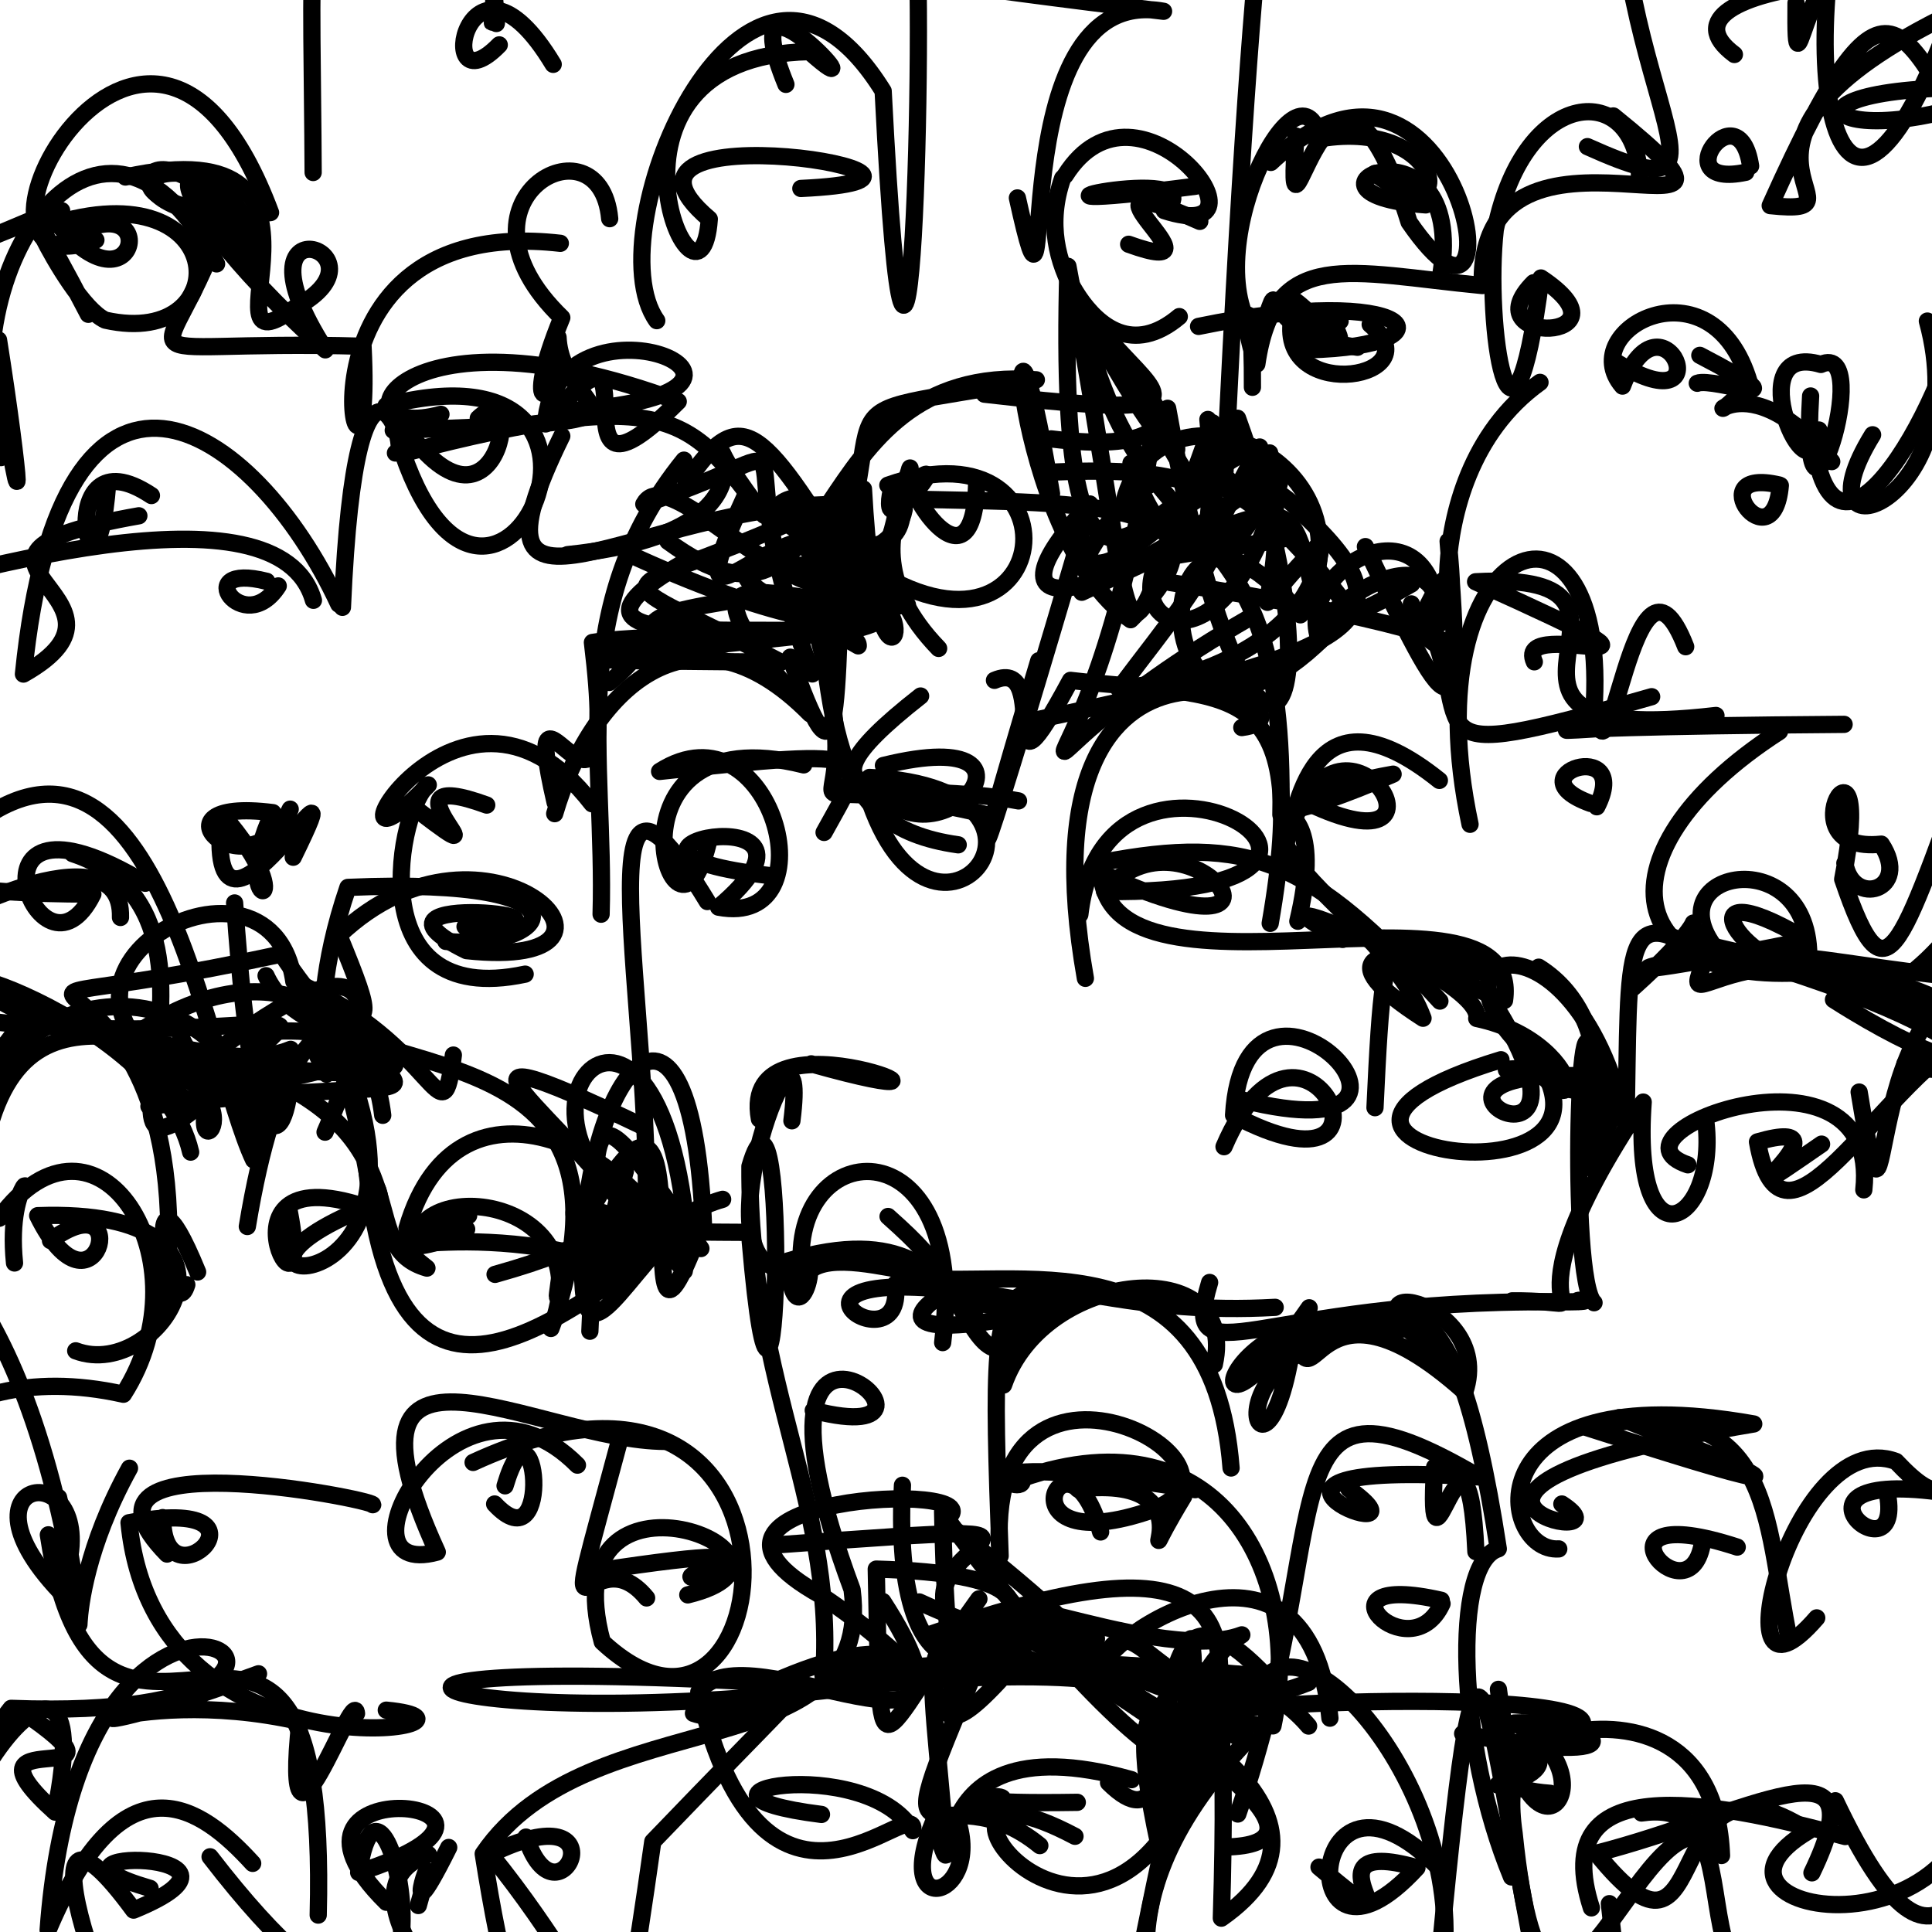 <?xml version="1.0" ?>
<svg xmlns="http://www.w3.org/2000/svg" version="1.1" width="224" height="224">
  <defs/>
  <g>
    <path d="M 11.119 27.831 C -8.495 34.842 17.025 -13.724 31.368 24.644 C 10.604 27.298 15.734 10.884 28.114 26.523" stroke-width="2.0" fill="none" stroke="rgb(0, 0, 0)" stroke-opacity="1" stroke-linecap="round" stroke-linejoin="round"/>
    <path d="M 118.95 83.717 C 158.32 75.453 164.578 71.992 150.542 59.104 C 140.9 48.749 131.121 68.45 125.804 64.857 C 130.065 57.634 137.235 45.571 155.458 69.336" stroke-width="2.0" fill="none" stroke="rgb(0, 0, 0)" stroke-opacity="1" stroke-linecap="round" stroke-linejoin="round"/>
    <path d="M -7.513 108 C -8.676 107.225 14.267 95.293 13.969 106.374" stroke-width="2.0" fill="none" stroke="rgb(0, 0, 0)" stroke-opacity="1" stroke-linecap="round" stroke-linejoin="round"/>
    <path d="M 228.213 120.189 C 217.716 126.106 206.572 148.273 203.765 132.392 C 216.098 128.834 195.911 143.237 211.197 132.652" stroke-width="2.0" fill="none" stroke="rgb(0, 0, 0)" stroke-opacity="1" stroke-linecap="round" stroke-linejoin="round"/>
    <path d="M 206.319 84.807 C 184.032 99.14 187.844 116.576 214.54 112.143" stroke-width="2.0" fill="none" stroke="rgb(0, 0, 0)" stroke-opacity="1" stroke-linecap="round" stroke-linejoin="round"/>
    <path d="M 17.403 218.942 C 1.269 214.26 33.049 214.271 15.487 221.463 C 2.09 203.224 10.245 232.167 21.789 249.493" stroke-width="2.0" fill="none" stroke="rgb(0, 0, 0)" stroke-opacity="1" stroke-linecap="round" stroke-linejoin="round"/>
    <path d="M 177.017 124.042 C 166.945 124.575 192.741 120.498 184.647 135.548 C 183.514 121.523 183.351 126.831 184.202 123.031 C 187.568 123.117 187.478 136.358 184.593 127.784" stroke-width="2.0" fill="none" stroke="rgb(0, 0, 0)" stroke-opacity="1" stroke-linecap="round" stroke-linejoin="round"/>
    <path d="M 3.745 199.239 C 16.328 208.164 -5.738 199.19 6.396 210.099 C 12.621 180.018 -13.852 213.969 -6.687 233.37 C -9.095 219.409 -17.087 229.585 -21.434 236.821" stroke-width="2.0" fill="none" stroke="rgb(0, 0, 0)" stroke-opacity="1" stroke-linecap="round" stroke-linejoin="round"/>
    <path d="M 64.313 94.339 C 68.417 80.293 79.981 68.621 93.917 82.76 C 76.694 63.567 89.237 69.511 97.935 69.749 C 108.553 67.088 101.767 87.329 100.112 56.695" stroke-width="2.0" fill="none" stroke="rgb(0, 0, 0)" stroke-opacity="1" stroke-linecap="round" stroke-linejoin="round"/>
    <path d="M 91.621 76.194 C 97.445 92.668 96.934 84.943 97.744 57.217 C 101.633 68.368 94.136 59.471 97.739 58.494 C 74.337 58.187 52.396 76.5 65.135 50.556" stroke-width="2.0" fill="none" stroke="rgb(0, 0, 0)" stroke-opacity="1" stroke-linecap="round" stroke-linejoin="round"/>
    <path d="M 145 71.544 C 109.806 91.803 126.53 99.192 133.599 50.285" stroke-width="2.0" fill="none" stroke="rgb(0, 0, 0)" stroke-opacity="1" stroke-linecap="round" stroke-linejoin="round"/>
    <path d="M 22.104 133.58 C 18.232 116.68 -19.696 107.018 4.806 118.456" stroke-width="2.0" fill="none" stroke="rgb(0, 0, 0)" stroke-opacity="1" stroke-linecap="round" stroke-linejoin="round"/>
    <path d="M 213.81 83.984 C 166.597 84.306 180.138 85.819 198.953 82.954 C 164.472 86.963 196.799 66.022 171.082 67.452 C 200.988 80.914 175.289 70.914 177.892 76.734" stroke-width="2.0" fill="none" stroke="rgb(0, 0, 0)" stroke-opacity="1" stroke-linecap="round" stroke-linejoin="round"/>
    <path d="M 153.025 74.348 C 149.748 66.08 166.248 56.636 166.869 72.345 C 167.49 56.328 140.887 80.951 163.655 67.703" stroke-width="2.0" fill="none" stroke="rgb(0, 0, 0)" stroke-opacity="1" stroke-linecap="round" stroke-linejoin="round"/>
    <path d="M 125.424 68.667 C 152.805 55.903 149.078 56.311 153.496 73.898 C 131.674 95.318 132.14 48.216 150.774 71.284 C 160.671 53.571 134.432 42.215 130.318 58.136" stroke-width="2.0" fill="none" stroke="rgb(0, 0, 0)" stroke-opacity="1" stroke-linecap="round" stroke-linejoin="round"/>
    <path d="M 30.925 67.399 C 21.896 65.108 28.274 74.14 32.259 67.933" stroke-width="2.0" fill="none" stroke="rgb(0, 0, 0)" stroke-opacity="1" stroke-linecap="round" stroke-linejoin="round"/>
    <path d="M 152.433 93.458 C 170.391 101.568 154.875 77.246 149.011 97.981 C 150.298 94.739 151.621 78.244 166.884 90.482" stroke-width="2.0" fill="none" stroke="rgb(0, 0, 0)" stroke-opacity="1" stroke-linecap="round" stroke-linejoin="round"/>
    <path d="M 60.889 112.944 C 41.269 117.144 46.38 93.172 49.654 91.002 C 35.663 105.655 52.718 72.573 68.641 93.189" stroke-width="2.0" fill="none" stroke="rgb(0, 0, 0)" stroke-opacity="1" stroke-linecap="round" stroke-linejoin="round"/>
    <path d="M 97.018 71.253 C 114.773 68.315 99.117 73.549 92.674 62.274 C 108.57 68.151 107.3 79.783 73.913 64.694" stroke-width="2.0" fill="none" stroke="rgb(0, 0, 0)" stroke-opacity="1" stroke-linecap="round" stroke-linejoin="round"/>
    <path d="M 1.683 146.433 C 0.628 136.058 6.029 135.238 -0.093 141.251 C 11.152 125.949 24.245 146.163 14.31 161.651 C -8.217 156.612 -16.577 174.015 -11.03 172.149" stroke-width="2.0" fill="none" stroke="rgb(0, 0, 0)" stroke-opacity="1" stroke-linecap="round" stroke-linejoin="round"/>
    <path d="M 138.617 21.59 C 109.581 25.362 141.895 18.351 134.99 24.422 C 148.681 28.82 131.969 6.903 123.5 20.338" stroke-width="2.0" fill="none" stroke="rgb(0, 0, 0)" stroke-opacity="1" stroke-linecap="round" stroke-linejoin="round"/>
    <path d="M 140.79 158.204 C 143.711 145.092 121.018 147.071 116.354 160.584 C 115.701 144.859 134.784 159.008 104.646 148.058 C 117.692 149.657 140.557 142.405 142.734 170.204" stroke-width="2.0" fill="none" stroke="rgb(0, 0, 0)" stroke-opacity="1" stroke-linecap="round" stroke-linejoin="round"/>
    <path d="M 121.915 57.242 C 116.075 22.151 116.817 61.983 131.088 71.849 C 145.283 57.869 126.067 58.338 105.329 57.866 C 113.448 49.459 94.791 60.706 108.827 75.179" stroke-width="2.0" fill="none" stroke="rgb(0, 0, 0)" stroke-opacity="1" stroke-linecap="round" stroke-linejoin="round"/>
    <path d="M 205.135 112.068 C 202.709 108.625 221.642 113.832 232.861 113.435 C 214.808 112.329 219.92 152.998 215.553 126.614" stroke-width="2.0" fill="none" stroke="rgb(0, 0, 0)" stroke-opacity="1" stroke-linecap="round" stroke-linejoin="round"/>
    <path d="M 212.377 53.519 C 201.157 40.018 196.016 52.436 202.826 44.355 C 198.501 29.663 182.521 38.242 188.112 44.765 C 192.729 32.461 200.289 50.163 187.061 41.787" stroke-width="2.0" fill="none" stroke="rgb(0, 0, 0)" stroke-opacity="1" stroke-linecap="round" stroke-linejoin="round"/>
    <path d="M 218.839 173.264 C 220.852 184.23 202.939 168.513 229.231 173.719 C 221.797 159.211 230.068 180.33 219.833 169.443 C 207.763 164.917 198.86 201.196 210.636 187.579" stroke-width="2.0" fill="none" stroke="rgb(0, 0, 0)" stroke-opacity="1" stroke-linecap="round" stroke-linejoin="round"/>
    <path d="M 166.592 230.151 C 171.589 177.036 171.489 194.789 178.724 231.286" stroke-width="2.0" fill="none" stroke="rgb(0, 0, 0)" stroke-opacity="1" stroke-linecap="round" stroke-linejoin="round"/>
    <path d="M 99.135 57.049 C 70.668 71.17 66.681 64.279 90.553 76.78 C 59.584 76.454 64.422 76.897 96.863 73.274" stroke-width="2.0" fill="none" stroke="rgb(0, 0, 0)" stroke-opacity="1" stroke-linecap="round" stroke-linejoin="round"/>
    <path d="M 161.381 112.26 C 192.628 115.388 142.359 103.515 164.99 118.057 C 159.761 103.951 133.33 94.791 161.519 89.758 C 137.24 100.265 155.635 85.335 150.472 106.809" stroke-width="2.0" fill="none" stroke="rgb(0, 0, 0)" stroke-opacity="1" stroke-linecap="round" stroke-linejoin="round"/>
    <path d="M 114.509 229.794 C 118.397 239.408 126.629 244.587 115.751 246.154 C 114.913 239.332 105.731 242.528 109.494 235.161 C 113.568 245.093 121.133 237.84 128.515 233.709" stroke-width="2.0" fill="none" stroke="rgb(0, 0, 0)" stroke-opacity="1" stroke-linecap="round" stroke-linejoin="round"/>
    <path d="M 92.852 21.851 C 118.492 20.658 66.51 12.1 82.237 25.396 C 81.197 40.209 66.322 6.514 93.845 5.986 C 103.045 14.12 84.318 -6.886 91.121 9.783" stroke-width="2.0" fill="none" stroke="rgb(0, 0, 0)" stroke-opacity="1" stroke-linecap="round" stroke-linejoin="round"/>
    <path d="M 187.732 164.358 C 214.362 174.921 203.127 171.668 183.794 165.459 C 205.973 161.169 204.48 176.23 207.463 190.167" stroke-width="2.0" fill="none" stroke="rgb(0, 0, 0)" stroke-opacity="1" stroke-linecap="round" stroke-linejoin="round"/>
    <path d="M 90.504 179.086 C 133.999 175.911 101.558 178.538 111.373 189.35 C 119.254 189.427 103.168 202.325 104.631 172.202" stroke-width="2.0" fill="none" stroke="rgb(0, 0, 0)" stroke-opacity="1" stroke-linecap="round" stroke-linejoin="round"/>
    <path d="M 45.266 46.941 C 57.307 66.949 61.303 42.934 55.451 48.502" stroke-width="2.0" fill="none" stroke="rgb(0, 0, 0)" stroke-opacity="1" stroke-linecap="round" stroke-linejoin="round"/>
    <path d="M 68.391 154.346 C 69.624 128.785 66.614 123.685 81.264 144.76 C 51.447 132.383 75.97 104.308 79.598 142.659" stroke-width="2.0" fill="none" stroke="rgb(0, 0, 0)" stroke-opacity="1" stroke-linecap="round" stroke-linejoin="round"/>
    <path d="M 115.3 78.878 C 122.21 75.911 114.815 96.157 124.112 78.883 C 142.39 81.053 152.371 77.686 147.27 107.054" stroke-width="2.0" fill="none" stroke="rgb(0, 0, 0)" stroke-opacity="1" stroke-linecap="round" stroke-linejoin="round"/>
    <path d="M 36.894 222.039 C 38.256 169.014 11.439 216.723 5.607 177.949" stroke-width="2.0" fill="none" stroke="rgb(0, 0, 0)" stroke-opacity="1" stroke-linecap="round" stroke-linejoin="round"/>
    <path d="M 145.586 194.256 C 132.268 193.26 120.846 191.4 95.414 194.219" stroke-width="2.0" fill="none" stroke="rgb(0, 0, 0)" stroke-opacity="1" stroke-linecap="round" stroke-linejoin="round"/>
    <path d="M 74.917 -3.265 C 94.16 -4.528 80.357 -8.384 56.718 -6.41 C 59.071 15.794 55.434 -8.728 58.033 -14.398 C 56.749 10.811 56.679 6.055 58.415 -15.605" stroke-width="2.0" fill="none" stroke="rgb(0, 0, 0)" stroke-opacity="1" stroke-linecap="round" stroke-linejoin="round"/>
    <path d="M 170.44 95.571 C 163.321 62.194 186.226 53.749 184.857 81.396 C 186.426 95.589 189.344 59.346 195.442 74.982" stroke-width="2.0" fill="none" stroke="rgb(0, 0, 0)" stroke-opacity="1" stroke-linecap="round" stroke-linejoin="round"/>
    <path d="M 159.419 128.428 C 160.702 100.699 161.163 111.219 174.439 115.991 C 176.778 99.526 126.448 119.19 127.676 100.01 C 144.784 96.734 151.827 99.498 166.945 116.068" stroke-width="2.0" fill="none" stroke="rgb(0, 0, 0)" stroke-opacity="1" stroke-linecap="round" stroke-linejoin="round"/>
    <path d="M 83.785 139.051 C 74.087 141.762 60.879 157.438 73.903 142.216 C 66.857 130.456 45.906 116.898 74.684 130.666" stroke-width="2.0" fill="none" stroke="rgb(0, 0, 0)" stroke-opacity="1" stroke-linecap="round" stroke-linejoin="round"/>
    <path d="M 135.379 47.337 C 144.907 100.226 156.738 85.021 143.483 48.492" stroke-width="2.0" fill="none" stroke="rgb(0, 0, 0)" stroke-opacity="1" stroke-linecap="round" stroke-linejoin="round"/>
    <path d="M 29.296 216.044 C 23.322 209.489 14.37 202.945 5.581 223.777 C 9.609 168.694 52.635 200.015 1.29 198.069 C -4.414 205.583 1.823 194.747 -9.307 178.67" stroke-width="2.0" fill="none" stroke="rgb(0, 0, 0)" stroke-opacity="1" stroke-linecap="round" stroke-linejoin="round"/>
    <path d="M 191.498 80.777 C 161.685 89.359 171.771 84.898 165.124 71.07 C 169.979 60.627 168.04 74.272 163.764 74.168" stroke-width="2.0" fill="none" stroke="rgb(0, 0, 0)" stroke-opacity="1" stroke-linecap="round" stroke-linejoin="round"/>
    <path d="M 54.335 140.939 C 38.18 148.071 50.224 140.795 69.578 146.078" stroke-width="2.0" fill="none" stroke="rgb(0, 0, 0)" stroke-opacity="1" stroke-linecap="round" stroke-linejoin="round"/>
    <path d="M -6.897 134.583 C 4.921 128.055 -2.812 136.469 -23.171 114.329 C 11.335 123.528 35.528 116.532 32.201 119.552 C 1.156 150.973 33.077 107.061 8.41 98.97" stroke-width="2.0" fill="none" stroke="rgb(0, 0, 0)" stroke-opacity="1" stroke-linecap="round" stroke-linejoin="round"/>
    <path d="M 136.73 36.706 C 125.948 45.785 120.534 22.52 124.72 34.344 C 142.695 56.617 137.744 59.803 124.907 34.59 C 132.097 68.097 149.233 55.353 148.508 94.464" stroke-width="2.0" fill="none" stroke="rgb(0, 0, 0)" stroke-opacity="1" stroke-linecap="round" stroke-linejoin="round"/>
    <path d="M 102.938 56.257 C 126.587 47.904 122.513 82.533 98.233 63.933 C 91.115 57.173 76.977 78.031 86.359 57.593" stroke-width="2.0" fill="none" stroke="rgb(0, 0, 0)" stroke-opacity="1" stroke-linecap="round" stroke-linejoin="round"/>
    <path d="M 183.498 199.754 C 182.775 194.882 117.541 198.345 147.591 200.103 C 151.194 183.028 141.798 163.301 118.485 171.411 C 119.46 174.28 106.115 167.408 138.574 172.714" stroke-width="2.0" fill="none" stroke="rgb(0, 0, 0)" stroke-opacity="1" stroke-linecap="round" stroke-linejoin="round"/>
    <path d="M 208.234 0.35 C 208.104 15.057 209.396 -10.263 218.743 -4.212 C 214.524 -14.769 220.286 -15.624 245.56 1.702 C 225.012 -5.771 190.205 -1.785 201.089 6.318" stroke-width="2.0" fill="none" stroke="rgb(0, 0, 0)" stroke-opacity="1" stroke-linecap="round" stroke-linejoin="round"/>
    <path d="M 169.69 161.248 C 151.977 145.499 152.408 164.779 150.102 154.103 C 146.964 179.512 136.973 152.848 164.517 154.121 C 141.427 146.946 136.56 173.619 151.787 151.626" stroke-width="2.0" fill="none" stroke="rgb(0, 0, 0)" stroke-opacity="1" stroke-linecap="round" stroke-linejoin="round"/>
    <path d="M 28.676 142.205 C 35.127 103.116 47.942 129.419 39.291 108.439 C 56.606 91.943 77.165 112.716 54.088 110.217 C 39.227 102.95 72.531 106.714 53.916 107.434" stroke-width="2.0" fill="none" stroke="rgb(0, 0, 0)" stroke-opacity="1" stroke-linecap="round" stroke-linejoin="round"/>
    <path d="M -5.223 42.438 C -15.864 37.477 -15.605 34.787 -12.711 36.289" stroke-width="2.0" fill="none" stroke="rgb(0, 0, 0)" stroke-opacity="1" stroke-linecap="round" stroke-linejoin="round"/>
    <path d="M 173.628 206.951 C 184.35 204.966 173.464 198.252 175.549 212.553 C 179.554 251.701 191.471 202.427 199.597 215.132 C 198.589 188.103 160.387 206.532 179.74 207.921" stroke-width="2.0" fill="none" stroke="rgb(0, 0, 0)" stroke-opacity="1" stroke-linecap="round" stroke-linejoin="round"/>
    <path d="M 82.098 97.791 C 78.139 114.125 68.743 82.547 93.18 88.682" stroke-width="2.0" fill="none" stroke="rgb(0, 0, 0)" stroke-opacity="1" stroke-linecap="round" stroke-linejoin="round"/>
    <path d="M 167.193 185.933 C 163.459 194.069 151.721 182.038 167.101 185.54" stroke-width="2.0" fill="none" stroke="rgb(0, 0, 0)" stroke-opacity="1" stroke-linecap="round" stroke-linejoin="round"/>
    <path d="M 178.399 112.136 C 188.409 118.36 185.778 135.224 176.423 120.605 C 194.437 141.388 139.418 133.378 174.027 122.866" stroke-width="2.0" fill="none" stroke="rgb(0, 0, 0)" stroke-opacity="1" stroke-linecap="round" stroke-linejoin="round"/>
    <path d="M 232.28 22.798 C 220.425 4.742 220.029 -9.111 205.242 23.839 C 218.3 25.227 194.446 17.039 226.407 1.485 C 213.048 38.13 206.875 7.35 215.789 -21.167" stroke-width="2.0" fill="none" stroke="rgb(0, 0, 0)" stroke-opacity="1" stroke-linecap="round" stroke-linejoin="round"/>
    <path d="M 37.686 131.264 C 47.896 108.079 38.096 110.399 17.267 128.265 C 58.709 123.492 46.529 131.729 32.647 110.61 C -15.487 121.026 23.717 102.511 19.21 150.805" stroke-width="2.0" fill="none" stroke="rgb(0, 0, 0)" stroke-opacity="1" stroke-linecap="round" stroke-linejoin="round"/>
    <path d="M 80.402 198.653 C 89.013 201.737 105.775 182.209 75.685 213.515 C 71.059 245.793 72.728 234.535 56.855 214.983 C 72.597 207.224 64.689 224.452 60.981 212.996" stroke-width="2.0" fill="none" stroke="rgb(0, 0, 0)" stroke-opacity="1" stroke-linecap="round" stroke-linejoin="round"/>
    <path d="M 47.191 142.399 C 53.079 122.174 75.124 133.731 79.335 147.373 C 74.621 140.439 66.951 154.825 72.501 135.806 C 60.303 142.665 67.7 142.783 86.908 142.884" stroke-width="2.0" fill="none" stroke="rgb(0, 0, 0)" stroke-opacity="1" stroke-linecap="round" stroke-linejoin="round"/>
    <path d="M 184.816 151.041 C 181.851 148.528 183.104 106.741 184.977 125.739" stroke-width="2.0" fill="none" stroke="rgb(0, 0, 0)" stroke-opacity="1" stroke-linecap="round" stroke-linejoin="round"/>
    <path d="M 0.114 53.055 C -5.983 30.601 11.991 5.465 25.112 30.596" stroke-width="2.0" fill="none" stroke="rgb(0, 0, 0)" stroke-opacity="1" stroke-linecap="round" stroke-linejoin="round"/>
    <path d="M 29.403 134.479 C 23.917 122.856 17.838 77.324 -4.546 96.903 C -16.4 68.204 -14.868 63.253 -13.71 52.451 C -10.909 73.883 -20.311 62.794 -14.248 62.645" stroke-width="2.0" fill="none" stroke="rgb(0, 0, 0)" stroke-opacity="1" stroke-linecap="round" stroke-linejoin="round"/>
    <path d="M 102.356 185.68 C 117.28 208.776 86.326 188.354 81.02 196.175 C 88.572 228.545 106.504 207.324 105.832 212.25 C 100.316 203.147 75.667 207.911 95.245 210.37" stroke-width="2.0" fill="none" stroke="rgb(0, 0, 0)" stroke-opacity="1" stroke-linecap="round" stroke-linejoin="round"/>
    <path d="M 133.913 218.765 C 135.714 212.792 135.1 195.191 143.981 189.547 C 133.51 193.568 103.924 178.694 129.718 193.724" stroke-width="2.0" fill="none" stroke="rgb(0, 0, 0)" stroke-opacity="1" stroke-linecap="round" stroke-linejoin="round"/>
    <path d="M 81.593 142.642 C 80.264 108.693 67.368 124.418 67.555 147.433 C 67.541 160.238 74.343 143.801 80.947 141.161 C 63.494 154.537 44.225 170.426 42.177 130.822" stroke-width="2.0" fill="none" stroke="rgb(0, 0, 0)" stroke-opacity="1" stroke-linecap="round" stroke-linejoin="round"/>
    <path d="M 199.077 111.788 C 187.777 103.568 188.974 109.293 188.518 130.605 C 182.375 102.155 160.219 110.875 181.657 125.647" stroke-width="2.0" fill="none" stroke="rgb(0, 0, 0)" stroke-opacity="1" stroke-linecap="round" stroke-linejoin="round"/>
    <path d="M -6.585 116.71 C -9.233 92.812 -4.794 99.379 -3.352 106.334 C -6.447 101.846 -17.56 111.36 -15.203 106.809" stroke-width="2.0" fill="none" stroke="rgb(0, 0, 0)" stroke-opacity="1" stroke-linecap="round" stroke-linejoin="round"/>
    <path d="M 99.967 68.398 C 88.324 49.237 86.061 46.283 79.558 55.957" stroke-width="2.0" fill="none" stroke="rgb(0, 0, 0)" stroke-opacity="1" stroke-linecap="round" stroke-linejoin="round"/>
    <path d="M 44.787 198.278 C 60.724 199.809 18.03 207.869 14.96 176.546 C 33.427 173.114 18.822 187.068 18.862 175.953" stroke-width="2.0" fill="none" stroke="rgb(0, 0, 0)" stroke-opacity="1" stroke-linecap="round" stroke-linejoin="round"/>
    <path d="M 24.356 215.278 C 57.298 258.022 44.876 195.304 41.583 217.1 C 67.006 208.839 28.417 204.421 44.8 220.553" stroke-width="2.0" fill="none" stroke="rgb(0, 0, 0)" stroke-opacity="1" stroke-linecap="round" stroke-linejoin="round"/>
    <path d="M 4.984 24.945 C -15.294 33.489 12.91 21.483 6.055 25.117 C 16.339 38.745 19.547 18.712 5.912 29.029" stroke-width="2.0" fill="none" stroke="rgb(0, 0, 0)" stroke-opacity="1" stroke-linecap="round" stroke-linejoin="round"/>
    <path d="M 145.208 44.904 C 145.273 31.542 143.454 36.864 145.721 42.211 C 147.729 28.468 156.341 31.619 171.858 33.107 C 171.212 9.368 209.857 31.867 187.051 13.444" stroke-width="2.0" fill="none" stroke="rgb(0, 0, 0)" stroke-opacity="1" stroke-linecap="round" stroke-linejoin="round"/>
    <path d="M 76.146 37.176 C 68.757 26.834 86.44 -15.078 102.396 10.56 C 105.543 72.42 107.313 0.47 106.094 -9.945" stroke-width="2.0" fill="none" stroke="rgb(0, 0, 0)" stroke-opacity="1" stroke-linecap="round" stroke-linejoin="round"/>
    <path d="M 110.857 210.627 C 114.289 219.958 103.271 223.118 108.264 211.145 C 112.48 224.622 103.583 198.56 131.198 206.34" stroke-width="2.0" fill="none" stroke="rgb(0, 0, 0)" stroke-opacity="1" stroke-linecap="round" stroke-linejoin="round"/>
    <path d="M 86.98 143.878 C 90.28 181.933 91.526 119.525 86.948 135.228 C 86.772 161.069 97.423 174.898 95.364 195.842" stroke-width="2.0" fill="none" stroke="rgb(0, 0, 0)" stroke-opacity="1" stroke-linecap="round" stroke-linejoin="round"/>
    <path d="M 212.794 208.784 C 225.72 235.986 229.023 216.764 238.659 194.3 C 228.153 191.457 230.104 193.211 226.459 194.802" stroke-width="2.0" fill="none" stroke="rgb(0, 0, 0)" stroke-opacity="1" stroke-linecap="round" stroke-linejoin="round"/>
    <path d="M 68.647 182.227 C 101.132 177.282 67.724 185.241 85.912 182.204" stroke-width="2.0" fill="none" stroke="rgb(0, 0, 0)" stroke-opacity="1" stroke-linecap="round" stroke-linejoin="round"/>
    <path d="M 71.822 167.033 C 64.023 196.103 68.343 177.214 74.97 185.268" stroke-width="2.0" fill="none" stroke="rgb(0, 0, 0)" stroke-opacity="1" stroke-linecap="round" stroke-linejoin="round"/>
    <path d="M 213.932 212.931 C 197.849 208.574 179.341 205.216 184.509 221.204" stroke-width="2.0" fill="none" stroke="rgb(0, 0, 0)" stroke-opacity="1" stroke-linecap="round" stroke-linejoin="round"/>
    <path d="M 20.976 120.267 C 30.956 138.691 8.212 117.298 25.115 124.436 C 19.6 138.754 33.451 126.415 13.464 121.587 C 28.631 109.492 42.693 115.179 44.374 129.312" stroke-width="2.0" fill="none" stroke="rgb(0, 0, 0)" stroke-opacity="1" stroke-linecap="round" stroke-linejoin="round"/>
    <path d="M 229.808 200.118 C 232.841 229.083 192.998 222.136 209.686 212.283 C 191.677 200.636 199.283 232.493 185.084 214.874 C 202.51 210.413 218.065 200.58 210.08 217.141" stroke-width="2.0" fill="none" stroke="rgb(0, 0, 0)" stroke-opacity="1" stroke-linecap="round" stroke-linejoin="round"/>
    <path d="M 167.052 31.85 C 170.175 12.151 147.047 22.441 165.301 23.756" stroke-width="2.0" fill="none" stroke="rgb(0, 0, 0)" stroke-opacity="1" stroke-linecap="round" stroke-linejoin="round"/>
    <path d="M 36.307 20.001 C 36.1 -26.302 32.02 -34.918 83.687 -10.568 C 47.36 -23.25 50.871 -20.88 40.094 -19.155" stroke-width="2.0" fill="none" stroke="rgb(0, 0, 0)" stroke-opacity="1" stroke-linecap="round" stroke-linejoin="round"/>
    <path d="M 22.912 147.476 C 16.022 130.676 19.794 154.974 21.659 148.952" stroke-width="2.0" fill="none" stroke="rgb(0, 0, 0)" stroke-opacity="1" stroke-linecap="round" stroke-linejoin="round"/>
    <path d="M 51.124 48.037 C 38.473 51.467 45.117 34.121 78.637 46.552 C 62.526 62.72 77.248 32.194 63.252 49.154 C 64.419 32.234 96.492 45.257 66.668 47.572" stroke-width="2.0" fill="none" stroke="rgb(0, 0, 0)" stroke-opacity="1" stroke-linecap="round" stroke-linejoin="round"/>
    <path d="M 91.663 57.821 C 84.225 60.071 107.43 69.653 104.291 57.104 C 103.071 53.271 102.021 65.324 105.514 54.26 C 104.332 56.421 112.985 69.772 113.238 55.813" stroke-width="2.0" fill="none" stroke="rgb(0, 0, 0)" stroke-opacity="1" stroke-linecap="round" stroke-linejoin="round"/>
    <path d="M 127.61 101.188 C 153.751 113.259 137.625 92.176 128.067 103.363 C 168.659 103.864 128.263 79.659 125.2 106.033" stroke-width="2.0" fill="none" stroke="rgb(0, 0, 0)" stroke-opacity="1" stroke-linecap="round" stroke-linejoin="round"/>
    <path d="M 228.143 10.15 C 201.285 10.289 215.29 20.431 239.801 7.197 C 240.714 11.585 237.274 19.985 244.126 24.824 C 250.831 20.884 248.369 26.371 245.565 19.185" stroke-width="2.0" fill="none" stroke="rgb(0, 0, 0)" stroke-opacity="1" stroke-linecap="round" stroke-linejoin="round"/>
    <path d="M 82.007 104.527 C 66.872 79.578 75.809 117.52 74.88 141.931 C 61.442 138.804 81.224 141.071 57.398 147.753" stroke-width="2.0" fill="none" stroke="rgb(0, 0, 0)" stroke-opacity="1" stroke-linecap="round" stroke-linejoin="round"/>
    <path d="M 57.349 174.376 C 64.266 181.816 62.117 160.336 58.557 172.27" stroke-width="2.0" fill="none" stroke="rgb(0, 0, 0)" stroke-opacity="1" stroke-linecap="round" stroke-linejoin="round"/>
    <path d="M 77.111 167.12 C 62.435 167.064 37.347 150.811 50.699 179.952 C 37.956 183.424 52.927 155.742 66.95 169.871" stroke-width="2.0" fill="none" stroke="rgb(0, 0, 0)" stroke-opacity="1" stroke-linecap="round" stroke-linejoin="round"/>
    <path d="M 196.787 44.437 C 198.638 43.678 210.291 48.103 197.08 41.2" stroke-width="2.0" fill="none" stroke="rgb(0, 0, 0)" stroke-opacity="1" stroke-linecap="round" stroke-linejoin="round"/>
    <path d="M 70.689 25.354 C 69.561 13.087 51.039 23.201 65.137 36.831 C 60.205 48.839 64.583 47.547 64.7 39.11 C 65.169 48.787 80.935 48.642 45.594 49.896" stroke-width="2.0" fill="none" stroke="rgb(0, 0, 0)" stroke-opacity="1" stroke-linecap="round" stroke-linejoin="round"/>
    <path d="M 94.058 123.345 C 119.209 130.41 85.446 115.749 88.05 129.747" stroke-width="2.0" fill="none" stroke="rgb(0, 0, 0)" stroke-opacity="1" stroke-linecap="round" stroke-linejoin="round"/>
    <path d="M 64.362 93.044 C 59.658 72.716 72.31 104.218 68.686 74.487 C 84.432 72.005 121.063 78.999 93.737 58.668 C 96.576 84.133 95.523 95.751 111.097 97.95" stroke-width="2.0" fill="none" stroke="rgb(0, 0, 0)" stroke-opacity="1" stroke-linecap="round" stroke-linejoin="round"/>
    <path d="M 109.585 176.491 C 148.967 206.763 141.262 218.269 109.783 176.099 C 115.845 171.465 74.475 173.467 95.203 184.98 C 115.373 198.408 109.828 207.918 109.288 175.262" stroke-width="2.0" fill="none" stroke="rgb(0, 0, 0)" stroke-opacity="1" stroke-linecap="round" stroke-linejoin="round"/>
    <path d="M 158.306 63.373 C 167.802 83.282 169.935 87.068 167.899 62.755 C 170.03 83.075 162.197 56.022 178.551 44.331" stroke-width="2.0" fill="none" stroke="rgb(0, 0, 0)" stroke-opacity="1" stroke-linecap="round" stroke-linejoin="round"/>
    <path d="M 17.558 57.453 C 5.572 49.484 11.049 74.498 12.491 56.028" stroke-width="2.0" fill="none" stroke="rgb(0, 0, 0)" stroke-opacity="1" stroke-linecap="round" stroke-linejoin="round"/>
    <path d="M 33.999 99.389 C 42.446 82.095 23.459 116.105 25.688 94.372 C 36.12 106.34 25.983 106.187 31.638 94.22 C 16.417 92.283 28.858 104.143 33.647 93.815" stroke-width="2.0" fill="none" stroke="rgb(0, 0, 0)" stroke-opacity="1" stroke-linecap="round" stroke-linejoin="round"/>
    <path d="M 39.701 70.415 C 41.284 33.528 48.03 52.769 45.848 52.523" stroke-width="2.0" fill="none" stroke="rgb(0, 0, 0)" stroke-opacity="1" stroke-linecap="round" stroke-linejoin="round"/>
    <path d="M 130.47 79.253 C 128.288 80.712 152.29 77.67 153.166 62.894 C 141.572 74.478 150.274 71.932 147.207 52.516 C 146.631 64.82 136.151 69.733 131.127 53.698" stroke-width="2.0" fill="none" stroke="rgb(0, 0, 0)" stroke-opacity="1" stroke-linecap="round" stroke-linejoin="round"/>
    <path d="M 147.847 151.575 C 115.503 153.383 114.324 135.373 115.958 180.399 C 113.537 151.247 148.976 170.471 132.771 175.346 C 115.496 180.919 123.753 163.775 127.61 177.619" stroke-width="2.0" fill="none" stroke="rgb(0, 0, 0)" stroke-opacity="1" stroke-linecap="round" stroke-linejoin="round"/>
    <path d="M 197.352 179.083 C 195.666 188.114 183.333 173.48 201.418 179.371" stroke-width="2.0" fill="none" stroke="rgb(0, 0, 0)" stroke-opacity="1" stroke-linecap="round" stroke-linejoin="round"/>
    <path d="M 49.675 215.009 C 38.474 218.985 54.088 234.934 59.343 238.729 C 60.743 234.711 60.597 245.535 50.607 236.941" stroke-width="2.0" fill="none" stroke="rgb(0, 0, 0)" stroke-opacity="1" stroke-linecap="round" stroke-linejoin="round"/>
    <path d="M 190.096 20.533 C 189.685 9.357 176.798 9.844 173.367 26.618 C 172.117 37.561 175.219 58.7 178.659 32.229 C 189.842 39.656 170.492 40.118 177.802 32.784" stroke-width="2.0" fill="none" stroke="rgb(0, 0, 0)" stroke-opacity="1" stroke-linecap="round" stroke-linejoin="round"/>
    <path d="M 114.152 94.403 C 84.38 87.439 103.526 101.955 93.859 70.331" stroke-width="2.0" fill="none" stroke="rgb(0, 0, 0)" stroke-opacity="1" stroke-linecap="round" stroke-linejoin="round"/>
    <path d="M 19.367 180.181 C 5.989 166.564 43.171 173.828 43.214 174.459" stroke-width="2.0" fill="none" stroke="rgb(0, 0, 0)" stroke-opacity="1" stroke-linecap="round" stroke-linejoin="round"/>
    <path d="M 156.377 172.61 C 167.515 180.649 136.558 169.05 171.44 171.239 C 146.007 156.297 155.373 176.316 143.516 210.322" stroke-width="2.0" fill="none" stroke="rgb(0, 0, 0)" stroke-opacity="1" stroke-linecap="round" stroke-linejoin="round"/>
    <path d="M 41.335 198.671 C 41.025 195.055 32.564 220.3 34.769 199.605 C 13.859 194.833 0.917 204.741 29.973 194.062" stroke-width="2.0" fill="none" stroke="rgb(0, 0, 0)" stroke-opacity="1" stroke-linecap="round" stroke-linejoin="round"/>
    <path d="M 222.783 122.333 C 214.329 125.508 235.981 121.54 243.466 130.343 C 231.06 117.512 216.015 113.759 198.415 109.667 C 192.887 122.348 201.64 102.085 231.78 119.43" stroke-width="2.0" fill="none" stroke="rgb(0, 0, 0)" stroke-opacity="1" stroke-linecap="round" stroke-linejoin="round"/>
    <path d="M 89.557 101.553 C 63.117 98.638 99.782 91.297 83.31 105.181 C 96.55 107.687 89.408 81.214 76.476 89.441 C 102.462 86.654 100.687 87.162 95.545 96.514" stroke-width="2.0" fill="none" stroke="rgb(0, 0, 0)" stroke-opacity="1" stroke-linecap="round" stroke-linejoin="round"/>
    <path d="M 152.929 216.477 C 166.474 227.828 149.639 212.375 164.286 216.553 C 149.59 232.536 151.02 199.424 167.68 217.462" stroke-width="2.0" fill="none" stroke="rgb(0, 0, 0)" stroke-opacity="1" stroke-linecap="round" stroke-linejoin="round"/>
    <path d="M 163.635 70.017 C 163.645 79.653 189.002 75.827 135.663 67.537" stroke-width="2.0" fill="none" stroke="rgb(0, 0, 0)" stroke-opacity="1" stroke-linecap="round" stroke-linejoin="round"/>
    <path d="M 135.689 62.823 C 127.924 72.231 142.167 80.133 148.423 55.697" stroke-width="2.0" fill="none" stroke="rgb(0, 0, 0)" stroke-opacity="1" stroke-linecap="round" stroke-linejoin="round"/>
    <path d="M 94.29 163.527 C 115.091 168.884 83.036 141.867 98.793 184.303 C 101.525 205.476 68.412 196.828 56.025 214.935 C 60.295 242 64.304 246.196 80.709 242.885" stroke-width="2.0" fill="none" stroke="rgb(0, 0, 0)" stroke-opacity="1" stroke-linecap="round" stroke-linejoin="round"/>
    <path d="M 138.075 189.996 C 140.766 205.409 122.825 185.111 119.199 190.441 C 106.558 190.969 107.207 186.267 109.402 211 C 127.841 206.217 100.418 209.346 124.904 208.966" stroke-width="2.0" fill="none" stroke="rgb(0, 0, 0)" stroke-opacity="1" stroke-linecap="round" stroke-linejoin="round"/>
    <path d="M 6.794 173.627 C 12.276 198.223 4.909 188.508 15.014 170.227" stroke-width="2.0" fill="none" stroke="rgb(0, 0, 0)" stroke-opacity="1" stroke-linecap="round" stroke-linejoin="round"/>
    <path d="M 123.199 20.674 C 115.942 41.582 156.385 50.536 114.139 45.703" stroke-width="2.0" fill="none" stroke="rgb(0, 0, 0)" stroke-opacity="1" stroke-linecap="round" stroke-linejoin="round"/>
    <path d="M 147.665 54.645 C 126.175 71.513 113.055 72.478 126.363 58.431 C 113.584 102.096 110.489 109.894 120.434 76.604" stroke-width="2.0" fill="none" stroke="rgb(0, 0, 0)" stroke-opacity="1" stroke-linecap="round" stroke-linejoin="round"/>
    <path d="M 4.629 26.517 C 26.901 18.591 27.967 40.668 12.209 37.119 C 7.227 34.818 -1.47 13.912 10.242 36.441" stroke-width="2.0" fill="none" stroke="rgb(0, 0, 0)" stroke-opacity="1" stroke-linecap="round" stroke-linejoin="round"/>
    <path d="M 120.56 213.982 C 109.115 204.595 101.716 220.41 113.19 193.416 C 144.772 196.269 134.537 188.331 138.822 205.584 C 126.262 236.648 102.14 201.008 124.637 212.904" stroke-width="2.0" fill="none" stroke="rgb(0, 0, 0)" stroke-opacity="1" stroke-linecap="round" stroke-linejoin="round"/>
    <path d="M 112.482 152.449 C 123.391 140.81 87.221 159.498 123.176 151.636 C 81.79 143.254 105.305 160.277 103.791 148.893" stroke-width="2.0" fill="none" stroke="rgb(0, 0, 0)" stroke-opacity="1" stroke-linecap="round" stroke-linejoin="round"/>
    <path d="M 175.25 217.618 C 168.913 202.287 168.362 181.167 173.716 179.575 C 168.191 143.673 161.696 152.362 151.456 155.236" stroke-width="2.0" fill="none" stroke="rgb(0, 0, 0)" stroke-opacity="1" stroke-linecap="round" stroke-linejoin="round"/>
    <path d="M 80.336 144.832 C 71.864 165.738 83.913 107.714 65.045 147.05 C 64.204 152.946 64.653 149.943 66 145.695" stroke-width="2.0" fill="none" stroke="rgb(0, 0, 0)" stroke-opacity="1" stroke-linecap="round" stroke-linejoin="round"/>
    <path d="M 137.237 173.494 C 129.438 186.333 141.934 170.68 124.968 172.646" stroke-width="2.0" fill="none" stroke="rgb(0, 0, 0)" stroke-opacity="1" stroke-linecap="round" stroke-linejoin="round"/>
    <path d="M 141.916 132.95 C 151.017 111.756 164.597 140.684 143.021 129.298 C 144.345 106.407 172.088 134.511 144.081 127.543" stroke-width="2.0" fill="none" stroke="rgb(0, 0, 0)" stroke-opacity="1" stroke-linecap="round" stroke-linejoin="round"/>
    <path d="M 102.427 88.751 C 124.065 83.42 107.568 102.502 100.813 90.139 C 127.856 91.403 107.335 116.383 100.193 90.853" stroke-width="2.0" fill="none" stroke="rgb(0, 0, 0)" stroke-opacity="1" stroke-linecap="round" stroke-linejoin="round"/>
    <path d="M 206.295 56.235 C 196.979 54.051 205.607 65.556 206.415 56.289" stroke-width="2.0" fill="none" stroke="rgb(0, 0, 0)" stroke-opacity="1" stroke-linecap="round" stroke-linejoin="round"/>
    <path d="M 7.882 181.522 C 11.06 168.034 -7.437 171.365 9.028 186.553 C 2.087 141.906 -14.616 145.091 -3.585 141.623" stroke-width="2.0" fill="none" stroke="rgb(0, 0, 0)" stroke-opacity="1" stroke-linecap="round" stroke-linejoin="round"/>
    <path d="M 70.641 79.125 C 79.464 71.856 69.35 71.956 87.363 69.252 C 88.1 68.694 87.541 67.937 99.508 74.883 C 99.644 70.148 57.571 77.85 79.167 65.289" stroke-width="2.0" fill="none" stroke="rgb(0, 0, 0)" stroke-opacity="1" stroke-linecap="round" stroke-linejoin="round"/>
    <path d="M 5.853 143.836 C 15.841 136.552 11.005 154.386 4.368 140.946 C 31.547 139.981 18.649 160.356 8.778 156.618" stroke-width="2.0" fill="none" stroke="rgb(0, 0, 0)" stroke-opacity="1" stroke-linecap="round" stroke-linejoin="round"/>
    <path d="M 77.442 62.765 C 98.253 78.004 92.315 41.898 120.157 44.035 C 91.457 49.108 105.753 43.52 94.892 72.263 C 72.192 60.648 102.503 70.845 104.834 59.077" stroke-width="2.0" fill="none" stroke="rgb(0, 0, 0)" stroke-opacity="1" stroke-linecap="round" stroke-linejoin="round"/>
    <path d="M 106.736 80.697 C 88.933 94.649 105.52 90.413 118.091 92.859" stroke-width="2.0" fill="none" stroke="rgb(0, 0, 0)" stroke-opacity="1" stroke-linecap="round" stroke-linejoin="round"/>
    <path d="M 54.853 169.558 C 96.858 150.192 90.991 210.038 69.829 190.364 C 63.518 167.144 97.219 180.652 79.745 184.913" stroke-width="2.0" fill="none" stroke="rgb(0, 0, 0)" stroke-opacity="1" stroke-linecap="round" stroke-linejoin="round"/>
    <path d="M 232.328 94.769 C 236.386 92.803 224.45 117.769 212.578 115.898 C 234.855 130.116 235.858 119.844 196.105 109.358" stroke-width="2.0" fill="none" stroke="rgb(0, 0, 0)" stroke-opacity="1" stroke-linecap="round" stroke-linejoin="round"/>
    <path d="M 173.73 195.865 C 176.75 219.967 187.67 205.76 175.556 199.769 C 185.329 199.314 191.923 205.353 169.583 201.002" stroke-width="2.0" fill="none" stroke="rgb(0, 0, 0)" stroke-opacity="1" stroke-linecap="round" stroke-linejoin="round"/>
    <path d="M 130.859 28.32 C 143.554 32.909 121.751 17.97 139.106 25.667" stroke-width="2.0" fill="none" stroke="rgb(0, 0, 0)" stroke-opacity="1" stroke-linecap="round" stroke-linejoin="round"/>
    <path d="M 217.113 50.408 C 207.569 65.893 229.261 58.44 223.463 37.225 C 234.08 47.645 244.91 53.888 238.949 42.803" stroke-width="2.0" fill="none" stroke="rgb(0, 0, 0)" stroke-opacity="1" stroke-linecap="round" stroke-linejoin="round"/>
    <path d="M 54.106 142.515 C 39.016 150.693 43.564 130.193 44.213 140.621 C 22.593 132.094 37.148 158.03 33.415 139.834" stroke-width="2.0" fill="none" stroke="rgb(0, 0, 0)" stroke-opacity="1" stroke-linecap="round" stroke-linejoin="round"/>
    <path d="M 183.009 150.92 C 181.963 150.414 188.575 151.229 175.322 150.822 C 188.802 150.727 171.754 155.673 190.515 127.777 C 189.121 147.143 199.06 142.095 197.809 130.318" stroke-width="2.0" fill="none" stroke="rgb(0, 0, 0)" stroke-opacity="1" stroke-linecap="round" stroke-linejoin="round"/>
    <path d="M 128.527 206.687 C 139.994 218.066 129.355 175.984 146.819 194.39 C 153.741 187.461 173.988 214.379 165.488 234.422 C 181.072 256.819 167.396 255.147 162.576 260.426" stroke-width="2.0" fill="none" stroke="rgb(0, 0, 0)" stroke-opacity="1" stroke-linecap="round" stroke-linejoin="round"/>
    <path d="M 212.188 112.572 C 203.064 113.885 194.36 100.653 207.857 108.051" stroke-width="2.0" fill="none" stroke="rgb(0, 0, 0)" stroke-opacity="1" stroke-linecap="round" stroke-linejoin="round"/>
    <path d="M 52.025 214.199 C 45.325 227.65 51.804 209.427 48.502 220.93" stroke-width="2.0" fill="none" stroke="rgb(0, 0, 0)" stroke-opacity="1" stroke-linecap="round" stroke-linejoin="round"/>
    <path d="M 123.45 150.567 C 108.176 168.759 118.15 138.182 91.331 146.208 C 92.222 157.48 96.619 141.714 91.251 147.111 C 80.144 147.633 94.065 112.088 91.816 129.948" stroke-width="2.0" fill="none" stroke="rgb(0, 0, 0)" stroke-opacity="1" stroke-linecap="round" stroke-linejoin="round"/>
    <path d="M 233.276 160.709 C 234.305 175.105 234.109 162.944 228.929 147.808" stroke-width="2.0" fill="none" stroke="rgb(0, 0, 0)" stroke-opacity="1" stroke-linecap="round" stroke-linejoin="round"/>
    <path d="M 104.336 56.913 C 100.837 84.464 78.432 51.515 74.645 58.452 C 97.379 51.006 82.5 48.055 94.181 78.138" stroke-width="2.0" fill="none" stroke="rgb(0, 0, 0)" stroke-opacity="1" stroke-linecap="round" stroke-linejoin="round"/>
    <path d="M 28.726 30.507 C 30.298 13.927 4.464 21.102 26.008 25.047 C 19.572 44.599 11.513 39.276 42.092 40.144 C 43.466 67.687 30.795 24.319 64.965 28.21" stroke-width="2.0" fill="none" stroke="rgb(0, 0, 0)" stroke-opacity="1" stroke-linecap="round" stroke-linejoin="round"/>
    <path d="M 16.839 102.407 C -5.64 88.872 4.646 116.046 10.768 103.661 C -21.173 103.683 -12.847 96.53 -23.025 101.195" stroke-width="2.0" fill="none" stroke="rgb(0, 0, 0)" stroke-opacity="1" stroke-linecap="round" stroke-linejoin="round"/>
    <path d="M 137.34 210.536 C 148.2 182.067 136.992 179.391 107.852 189.484 C 135.513 184.591 131.92 197.408 106.576 185.732" stroke-width="2.0" fill="none" stroke="rgb(0, 0, 0)" stroke-opacity="1" stroke-linecap="round" stroke-linejoin="round"/>
    <path d="M -4.409 36.67 C -5.717 38.747 -9.91 29.848 -8.744 19.18 C -2.496 12.173 -9.261 2.192 -20.338 -0.085" stroke-width="2.0" fill="none" stroke="rgb(0, 0, 0)" stroke-opacity="1" stroke-linecap="round" stroke-linejoin="round"/>
    <path d="M 57.885 5.203 C 50.026 13.277 54.122 -9.176 64.139 7.46" stroke-width="2.0" fill="none" stroke="rgb(0, 0, 0)" stroke-opacity="1" stroke-linecap="round" stroke-linejoin="round"/>
    <path d="M 184.405 93.148 C 175.224 89.83 189.33 85.327 185.135 93.538" stroke-width="2.0" fill="none" stroke="rgb(0, 0, 0)" stroke-opacity="1" stroke-linecap="round" stroke-linejoin="round"/>
    <path d="M 139.449 57.718 C 125.503 37.785 145.678 53.85 121.87 50.885" stroke-width="2.0" fill="none" stroke="rgb(0, 0, 0)" stroke-opacity="1" stroke-linecap="round" stroke-linejoin="round"/>
    <path d="M 33.371 126.032 C 48.285 134.135 41.446 144.73 49.501 147.025 C 40.361 139.817 45.046 139.627 38.355 119.298 C 54.475 152.559 20.152 149.935 40.629 140.763" stroke-width="2.0" fill="none" stroke="rgb(0, 0, 0)" stroke-opacity="1" stroke-linecap="round" stroke-linejoin="round"/>
    <path d="M 149.688 37.508 C 148.781 46.736 166.198 43.802 158.863 37.618" stroke-width="2.0" fill="none" stroke="rgb(0, 0, 0)" stroke-opacity="1" stroke-linecap="round" stroke-linejoin="round"/>
    <path d="M 51.699 109.151 C 63.553 110.224 70.222 101.583 40.339 102.887 C 34.094 121.193 40.282 129.003 36.604 122.002 C 51.338 121.525 50.778 128.059 16.919 121.37" stroke-width="2.0" fill="none" stroke="rgb(0, 0, 0)" stroke-opacity="1" stroke-linecap="round" stroke-linejoin="round"/>
    <path d="M 52.564 122.326 C 51.223 133.025 50.922 121.056 34.066 113.792 C 31.35 94.897 -2.951 114.418 24.321 126.493 C 57.175 121.956 35.452 118.197 28.934 119.99" stroke-width="2.0" fill="none" stroke="rgb(0, 0, 0)" stroke-opacity="1" stroke-linecap="round" stroke-linejoin="round"/>
    <path d="M 157.382 40.263 C 144.079 38.376 149.769 29.576 145.857 39.205 C 138.135 30.274 150.519 5.399 153.046 16.082 C 167.851 13.632 169.152 27.668 159.411 20.105" stroke-width="2.0" fill="none" stroke="rgb(0, 0, 0)" stroke-opacity="1" stroke-linecap="round" stroke-linejoin="round"/>
    <path d="M 189.371 114.496 C 203.3 101.985 189.867 107.969 201.394 112.505 C 188.73 101.74 209.008 96.524 209.697 110.121 C 199.651 108.9 173.717 116.226 209.063 109.121" stroke-width="2.0" fill="none" stroke="rgb(0, 0, 0)" stroke-opacity="1" stroke-linecap="round" stroke-linejoin="round"/>
    <path d="M 150.259 15.781 C 148.881 35.116 154.064 -4.194 163.373 25.762 C 177.135 45.755 169.12 -1.677 147.347 18.832" stroke-width="2.0" fill="none" stroke="rgb(0, 0, 0)" stroke-opacity="1" stroke-linecap="round" stroke-linejoin="round"/>
    <path d="M 231.476 88.05 C 236.519 87.045 243.799 75.505 227.607 31.671 C 229.168 38.837 215.377 67.64 211.078 55.002" stroke-width="2.0" fill="none" stroke="rgb(0, 0, 0)" stroke-opacity="1" stroke-linecap="round" stroke-linejoin="round"/>
    <path d="M 180.23 150.94 C 145.796 150.638 136.734 160.422 140.247 148.69" stroke-width="2.0" fill="none" stroke="rgb(0, 0, 0)" stroke-opacity="1" stroke-linecap="round" stroke-linejoin="round"/>
    <path d="M 151.728 195.065 C 134.452 202.121 131.243 182.093 127.365 194.108 C 127.889 189.485 151.795 174.202 154.194 199.21" stroke-width="2.0" fill="none" stroke="rgb(0, 0, 0)" stroke-opacity="1" stroke-linecap="round" stroke-linejoin="round"/>
    <path d="M 140.046 48.633 C 142.162 70.042 131.981 76.95 146.051 51.827 C 134.546 55.16 122.351 83.446 123.819 30.874 C 133.004 79.395 128.401 82.164 140.58 49.014" stroke-width="2.0" fill="none" stroke="rgb(0, 0, 0)" stroke-opacity="1" stroke-linecap="round" stroke-linejoin="round"/>
    <path d="M 148.746 34.695 C 149.599 32.466 158.162 44.344 154.352 37.011 C 158.559 38.015 148.392 34.942 151.633 40.557 C 169.338 40.143 163.94 32.679 138.965 37.843" stroke-width="2.0" fill="none" stroke="rgb(0, 0, 0)" stroke-opacity="1" stroke-linecap="round" stroke-linejoin="round"/>
    <path d="M 169.829 161.385 C 173.539 150.283 152.426 146.601 167.425 157.647" stroke-width="2.0" fill="none" stroke="rgb(0, 0, 0)" stroke-opacity="1" stroke-linecap="round" stroke-linejoin="round"/>
    <path d="M 131.845 228.537 C 137.158 201.809 143.034 174.986 141.606 222.395 C 157.322 211.37 138.402 199.144 119.951 190.373 C 141.504 203.824 154.755 213.876 142.083 214.147" stroke-width="2.0" fill="none" stroke="rgb(0, 0, 0)" stroke-opacity="1" stroke-linecap="round" stroke-linejoin="round"/>
    <path d="M 122.408 54.724 C 152.499 53.424 140.965 64.845 129.722 79.886" stroke-width="2.0" fill="none" stroke="rgb(0, 0, 0)" stroke-opacity="1" stroke-linecap="round" stroke-linejoin="round"/>
    <path d="M 88.319 196.717 C 133.127 190.925 133.1 198.705 118.455 191.973 C 101.719 211.427 117.811 182.495 89.481 195.109 C 24.663 191.468 54.015 202.346 106.107 194.682" stroke-width="2.0" fill="none" stroke="rgb(0, 0, 0)" stroke-opacity="1" stroke-linecap="round" stroke-linejoin="round"/>
    <path d="M 65.809 64.304 C 97.202 61.094 75.392 42.624 88.596 59.74 C 80.007 48.571 78.421 44.321 46.706 52.582 C 57.182 82.884 77.949 38.486 44.762 47.034" stroke-width="2.0" fill="none" stroke="rgb(0, 0, 0)" stroke-opacity="1" stroke-linecap="round" stroke-linejoin="round"/>
    <path d="M 143.978 84.353 C 155.539 82.878 117.426 65.696 125.842 113.43" stroke-width="2.0" fill="none" stroke="rgb(0, 0, 0)" stroke-opacity="1" stroke-linecap="round" stroke-linejoin="round"/>
    <path d="M 216.095 137.954 C 218.123 119.188 184.85 131.377 195.695 135.051" stroke-width="2.0" fill="none" stroke="rgb(0, 0, 0)" stroke-opacity="1" stroke-linecap="round" stroke-linejoin="round"/>
    <path d="M 80.747 -5.272 C 76.522 -6.954 72.667 -6.791 82.501 -2.865 C 66.836 -9.667 87.077 -4.355 134.906 1.309 C 115.198 -2.282 123.222 46.67 117.959 22.949" stroke-width="2.0" fill="none" stroke="rgb(0, 0, 0)" stroke-opacity="1" stroke-linecap="round" stroke-linejoin="round"/>
    <path d="M 180.728 179.583 C 173.731 180.073 170.357 159.233 203.333 165.097 C 156.175 172.934 189.938 180.142 181.084 174.377" stroke-width="2.0" fill="none" stroke="rgb(0, 0, 0)" stroke-opacity="1" stroke-linecap="round" stroke-linejoin="round"/>
    <path d="M 48.569 94.048 C 59.777 102.602 42.922 88.413 56.433 93.342" stroke-width="2.0" fill="none" stroke="rgb(0, 0, 0)" stroke-opacity="1" stroke-linecap="round" stroke-linejoin="round"/>
    <path d="M 210.889 49.857 C 209.896 58.985 201.422 39.371 211.12 42.256 C 217.529 39.326 208.62 67.84 209.926 45.911" stroke-width="2.0" fill="none" stroke="rgb(0, 0, 0)" stroke-opacity="1" stroke-linecap="round" stroke-linejoin="round"/>
    <path d="M 69.693 105.995 C 70.229 87.875 65.472 70.451 79.301 53.351" stroke-width="2.0" fill="none" stroke="rgb(0, 0, 0)" stroke-opacity="1" stroke-linecap="round" stroke-linejoin="round"/>
    <path d="M 186.594 220.714 C 190.425 254.29 188.529 252.882 197.127 242.395" stroke-width="2.0" fill="none" stroke="rgb(0, 0, 0)" stroke-opacity="1" stroke-linecap="round" stroke-linejoin="round"/>
    <path d="M 27.201 104.688 C 29.686 141.12 34.197 131.21 33.7 121.662 C 22.623 126.252 3.207 109.642 -1.736 132.705" stroke-width="2.0" fill="none" stroke="rgb(0, 0, 0)" stroke-opacity="1" stroke-linecap="round" stroke-linejoin="round"/>
    <path d="M 102.078 228.848 C 99.283 244.637 92.523 233.849 100.424 242.971 C 114.18 224.885 103.728 231.52 94.302 231.631" stroke-width="2.0" fill="none" stroke="rgb(0, 0, 0)" stroke-opacity="1" stroke-linecap="round" stroke-linejoin="round"/>
    <path d="M 166.33 170.103 C 165.346 187.11 170.184 159.428 171.118 179.903" stroke-width="2.0" fill="none" stroke="rgb(0, 0, 0)" stroke-opacity="1" stroke-linecap="round" stroke-linejoin="round"/>
    <path d="M 151.723 200.123 C 145.053 192.247 129.955 190.224 134.502 209.334" stroke-width="2.0" fill="none" stroke="rgb(0, 0, 0)" stroke-opacity="1" stroke-linecap="round" stroke-linejoin="round"/>
    <path d="M 155.68 108.917 C 140.411 100.684 172.277 113.399 171.213 118.084 C 185.248 121.019 184.25 135.785 173.733 117.219 C 187.175 139.362 158.555 123.741 183.825 124.749" stroke-width="2.0" fill="none" stroke="rgb(0, 0, 0)" stroke-opacity="1" stroke-linecap="round" stroke-linejoin="round"/>
    <path d="M 128.33 65.946 C 155.068 60.322 152.509 65.554 142.006 55.21 C 146.026 -29.686 148.904 -22.43 147.483 -10.265" stroke-width="2.0" fill="none" stroke="rgb(0, 0, 0)" stroke-opacity="1" stroke-linecap="round" stroke-linejoin="round"/>
    <path d="M 39.273 70.047 C 29.325 48.685 7.124 34.445 2.718 78.153 C 18.698 69.125 -11.296 64.614 16.1 59.802" stroke-width="2.0" fill="none" stroke="rgb(0, 0, 0)" stroke-opacity="1" stroke-linecap="round" stroke-linejoin="round"/>
    <path d="M 139.121 241.005 C 134.847 237.073 125.105 222.08 144.712 201.669 C 137.481 200.14 129.132 189.785 134.355 213.831" stroke-width="2.0" fill="none" stroke="rgb(0, 0, 0)" stroke-opacity="1" stroke-linecap="round" stroke-linejoin="round"/>
    <path d="M 36.339 69.601 C 32.265 55.375 -4.123 66.077 -23.138 71.579 C -2.187 65.124 -12.567 72.771 -15.18 64.007 C -20.708 61.55 -17.127 60.799 -5.226 52.723" stroke-width="2.0" fill="none" stroke="rgb(0, 0, 0)" stroke-opacity="1" stroke-linecap="round" stroke-linejoin="round"/>
    <path d="M -1.466 35.164 C 3.597 68.916 2.238 54.565 -0.171 39.418 C -10.512 50.151 -0.992 61.157 -11.952 68.835 C -1.444 80.608 -6.351 54.84 -5.326 46.149" stroke-width="2.0" fill="none" stroke="rgb(0, 0, 0)" stroke-opacity="1" stroke-linecap="round" stroke-linejoin="round"/>
    <path d="M 184.048 17.001 C 205.621 26.739 183.315 8.036 188.208 -29.198" stroke-width="2.0" fill="none" stroke="rgb(0, 0, 0)" stroke-opacity="1" stroke-linecap="round" stroke-linejoin="round"/>
    <path d="M 229.887 83.901 C 220.287 109.562 218.98 117.647 213.644 101.941 C 217.694 81.291 206.338 99.135 218.12 97.871 C 221.629 103.201 214.766 105.27 213.896 100.083" stroke-width="2.0" fill="none" stroke="rgb(0, 0, 0)" stroke-opacity="1" stroke-linecap="round" stroke-linejoin="round"/>
    <path d="M 117.939 191.241 C 99.596 196.329 136.323 182.919 101.595 181.923 C 102.175 208.034 101.033 202.655 113.497 185.38" stroke-width="2.0" fill="none" stroke="rgb(0, 0, 0)" stroke-opacity="1" stroke-linecap="round" stroke-linejoin="round"/>
    <path d="M 202.969 19.253 C 201.6 10.152 192.928 21.998 202.408 19.973" stroke-width="2.0" fill="none" stroke="rgb(0, 0, 0)" stroke-opacity="1" stroke-linecap="round" stroke-linejoin="round"/>
    <path d="M 30.848 113.125 C 37.258 127.29 77.09 116.31 63.877 154.024 C 70.214 137.97 45.451 135.897 48.249 146.169" stroke-width="2.0" fill="none" stroke="rgb(0, 0, 0)" stroke-opacity="1" stroke-linecap="round" stroke-linejoin="round"/>
    <path d="M 28.514 30.045 C 21.736 14.823 14.513 19.42 37.719 40.561 C 26.097 22.464 46.162 29.255 34.285 35.62 C 22.047 44.649 42.921 14.277 14.545 20.524" stroke-width="2.0" fill="none" stroke="rgb(0, 0, 0)" stroke-opacity="1" stroke-linecap="round" stroke-linejoin="round"/>
    <path d="M 102.964 141.04 C 118.055 154.442 95.755 141.737 93.094 148.427 C 90.513 131.547 112.445 129.436 109.296 155.664" stroke-width="2.0" fill="none" stroke="rgb(0, 0, 0)" stroke-opacity="1" stroke-linecap="round" stroke-linejoin="round"/>
    <path d="M 3.584 116.954 C -8.253 135.232 -10.38 120.286 -2.228 135.359 C -3.75 112.292 27.578 110.019 29.619 131.866" stroke-width="2.0" fill="none" stroke="rgb(0, 0, 0)" stroke-opacity="1" stroke-linecap="round" stroke-linejoin="round"/>
    <path d="M 229.139 201.258 C 237.608 186.729 226.607 190.591 225.505 225.872 C 186.406 246.102 207.855 207.619 190.32 210.202" stroke-width="2.0" fill="none" stroke="rgb(0, 0, 0)" stroke-opacity="1" stroke-linecap="round" stroke-linejoin="round"/>
  </g>
</svg>
